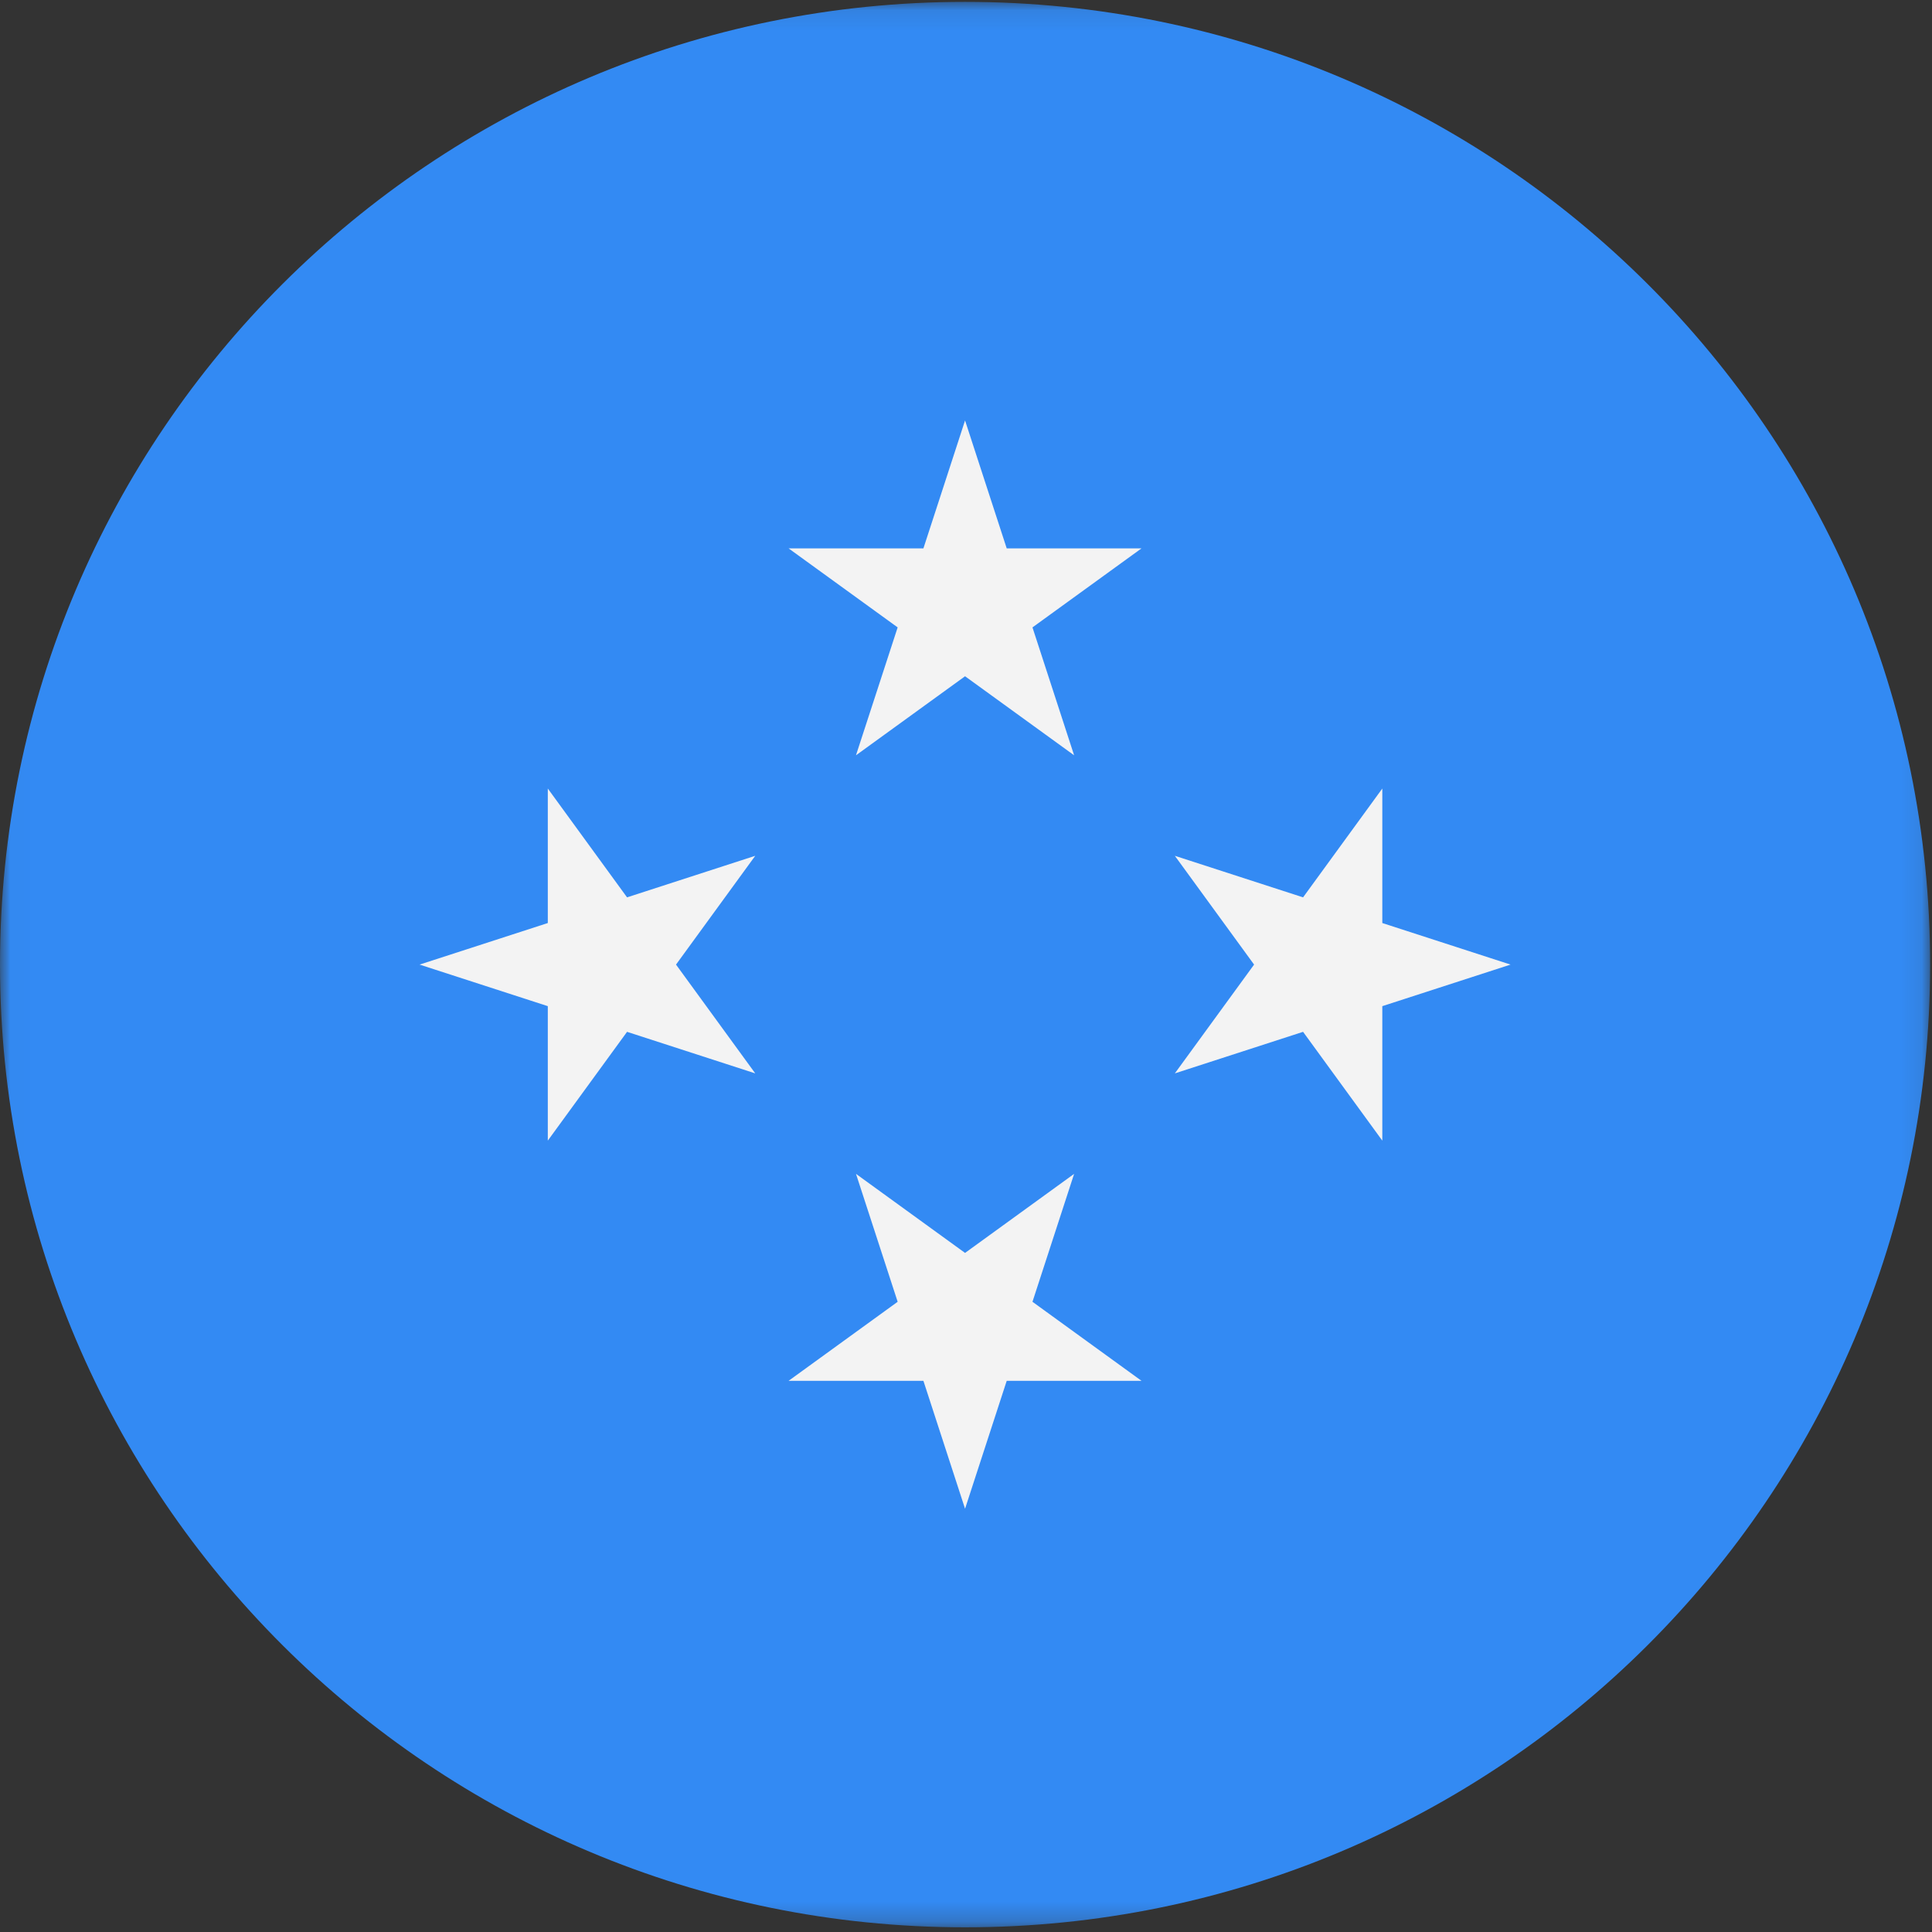 <?xml version="1.0" encoding="UTF-8"?>
<svg width="96px" height="96px" viewBox="0 0 96 96" version="1.1" xmlns="http://www.w3.org/2000/svg" xmlns:xlink="http://www.w3.org/1999/xlink">
    <rect x="0" y="0" width="96" height="96" fill="#333333" stroke="none"/>
    <title>micronesia</title>
    <desc>designed by Freepik from Flaticon</desc>
    <defs>
        <polygon id="path-1" points="0.014 0.093 0.014 95.767 95.907 95.767 95.907 0.093"></polygon>
    </defs>
    <g id="Page-1" stroke="none" stroke-width="1" fill="none" fill-rule="evenodd">
        <g id="micronesia">
            <g id="Group-3">
                <mask id="mask-2" fill="white">
                    <use xlink:href="#path-1"></use>
                </mask>
                <g id="Clip-2"></g>
                <path d="M95.907,47.93 C95.907,74.349 74.437,95.767 47.953,95.767 C21.469,95.767 0,74.349 0,47.93 C0,21.51 21.469,0.093 47.953,0.093 C74.437,0.093 95.907,21.51 95.907,47.93 Z" id="Fill-1" fill="#338AF3" mask="url(#mask-2)"></path>
            </g>
            <polygon id="Fill-4" fill="#F3F3F3" points="47.953 20.892 50.023 27.248 56.722 27.248 51.303 31.175 53.372 37.53 47.953 33.603 42.533 37.53 44.604 31.175 39.184 27.248 45.884 27.248"></polygon>
            <polygon id="Fill-5" fill="#F3F3F3" points="20.849 47.93 27.22 45.865 27.22 39.182 31.158 44.589 37.528 42.524 33.591 47.93 37.528 53.336 31.158 51.271 27.22 56.677 27.22 49.995"></polygon>
            <polygon id="Fill-6" fill="#F3F3F3" points="47.953 74.969 45.884 68.613 39.184 68.613 44.604 64.685 42.534 58.329 47.953 62.257 53.372 58.329 51.303 64.685 56.722 68.613 50.023 68.613"></polygon>
            <polygon id="Fill-7" fill="#F3F3F3" points="75.058 47.93 68.686 49.995 68.686 56.677 64.749 51.271 58.377 53.336 62.315 47.93 58.377 42.524 64.749 44.589 68.686 39.182 68.686 45.865"></polygon>
        </g>
    </g>
</svg>
